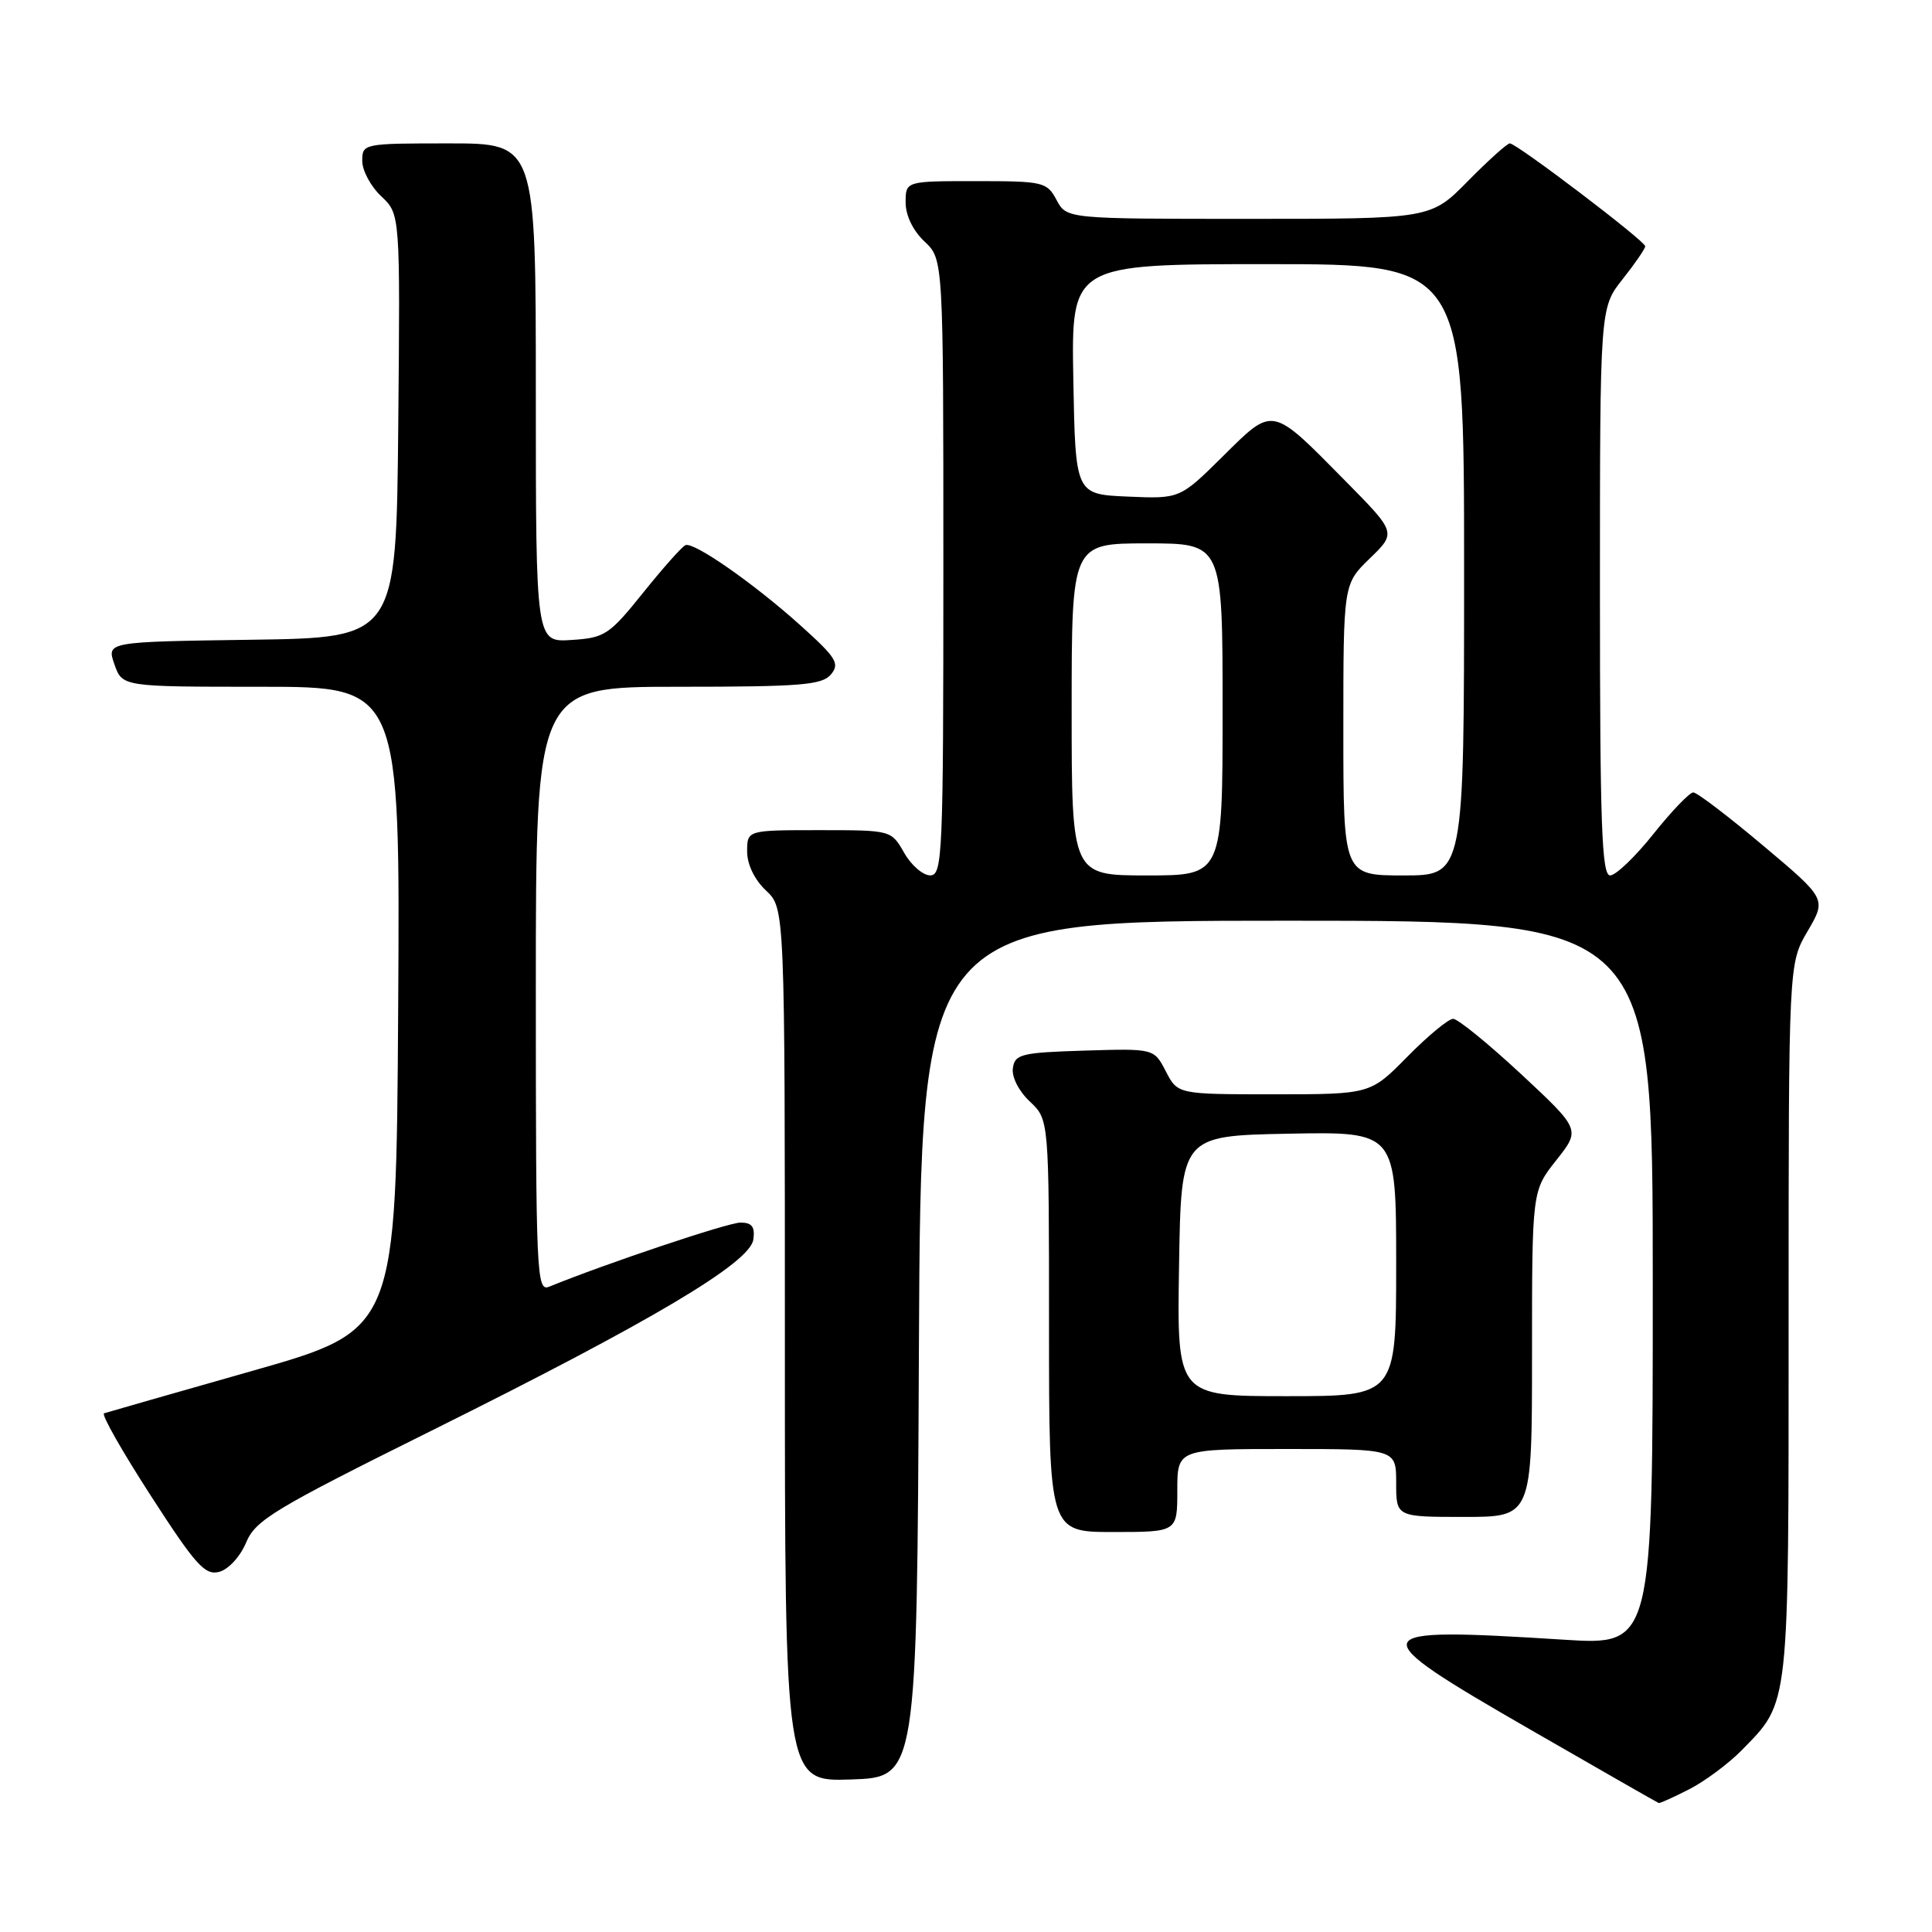 <?xml version="1.0" encoding="UTF-8" standalone="no"?>
<!DOCTYPE svg PUBLIC "-//W3C//DTD SVG 1.1//EN" "http://www.w3.org/Graphics/SVG/1.1/DTD/svg11.dtd" >
<svg xmlns="http://www.w3.org/2000/svg" xmlns:xlink="http://www.w3.org/1999/xlink" version="1.1" viewBox="0 0 256 256">
 <g >
 <path fill="currentColor"
d=" M 223.84 237.08 C 225.91 236.02 229.02 233.71 230.76 231.94 C 237.17 225.38 237.00 226.90 237.00 174.94 C 237.00 127.68 237.00 127.68 239.51 123.40 C 242.02 119.11 242.02 119.11 233.64 112.06 C 229.03 108.18 224.86 105.00 224.37 105.00 C 223.88 105.00 221.50 107.48 219.09 110.50 C 216.68 113.53 214.09 116.00 213.35 116.00 C 212.24 116.00 212.00 109.31 212.00 78.39 C 212.00 40.79 212.00 40.79 215.00 37.00 C 216.65 34.92 218.00 32.95 218.00 32.63 C 218.00 31.94 200.97 19.00 200.06 19.00 C 199.71 19.00 197.21 21.25 194.50 24.00 C 189.58 29.00 189.58 29.00 165.46 29.00 C 141.34 29.00 141.34 29.00 140.00 26.50 C 138.72 24.11 138.26 24.00 129.33 24.00 C 120.00 24.00 120.00 24.00 120.00 26.83 C 120.00 28.55 120.98 30.57 122.50 32.00 C 125.00 34.35 125.00 34.35 125.00 75.17 C 125.00 113.39 124.89 116.00 123.25 115.99 C 122.29 115.99 120.73 114.64 119.80 112.99 C 118.09 110.00 118.09 110.00 108.55 110.00 C 99.00 110.00 99.00 110.00 99.00 112.83 C 99.00 114.55 99.98 116.57 101.50 118.00 C 104.00 120.35 104.00 120.35 104.00 178.21 C 104.00 236.08 104.00 236.08 112.75 235.79 C 121.50 235.50 121.50 235.50 121.76 178.75 C 122.02 122.00 122.02 122.00 170.51 122.00 C 219.00 122.00 219.00 122.00 219.00 170.00 C 219.00 218.01 219.00 218.01 207.25 217.27 C 180.38 215.57 180.16 216.15 202.74 229.16 C 211.96 234.47 219.63 238.86 219.79 238.91 C 219.95 238.96 221.77 238.14 223.84 237.08 Z  M 32.61 204.40 C 33.85 201.42 36.29 199.95 57.24 189.54 C 86.39 175.05 99.38 167.33 99.82 164.25 C 100.06 162.55 99.64 162.00 98.11 162.00 C 96.47 162.00 80.28 167.43 72.75 170.50 C 71.10 171.17 71.00 168.91 71.00 131.11 C 71.00 91.00 71.00 91.00 89.88 91.00 C 106.15 91.00 108.94 90.77 110.11 89.36 C 111.31 87.92 110.81 87.13 105.99 82.80 C 99.86 77.30 92.01 71.82 90.84 72.23 C 90.41 72.38 87.90 75.20 85.25 78.50 C 80.72 84.14 80.14 84.52 75.71 84.80 C 71.00 85.11 71.00 85.11 71.00 52.05 C 71.00 19.00 71.00 19.00 59.50 19.00 C 48.13 19.00 48.00 19.03 48.00 21.33 C 48.00 22.60 49.13 24.71 50.52 26.01 C 53.03 28.38 53.03 28.38 52.77 56.44 C 52.50 84.50 52.50 84.50 33.31 84.77 C 14.12 85.04 14.12 85.04 15.16 88.02 C 16.20 91.00 16.20 91.00 34.61 91.00 C 53.02 91.00 53.02 91.00 52.76 133.61 C 52.50 176.22 52.50 176.22 33.50 181.63 C 23.05 184.60 14.18 187.14 13.79 187.27 C 13.39 187.40 16.18 192.30 19.97 198.17 C 25.92 207.39 27.16 208.77 29.04 208.28 C 30.27 207.96 31.83 206.26 32.61 204.40 Z  M 156.00 197.50 C 156.00 192.00 156.00 192.00 170.50 192.00 C 185.00 192.00 185.00 192.00 185.00 196.50 C 185.00 201.00 185.00 201.00 194.00 201.00 C 203.00 201.00 203.00 201.00 203.00 179.39 C 203.00 157.79 203.00 157.79 206.22 153.73 C 209.43 149.67 209.43 149.67 201.56 142.33 C 197.22 138.30 193.17 135.00 192.55 135.00 C 191.93 135.00 189.21 137.25 186.50 140.00 C 181.58 145.00 181.58 145.00 168.81 145.00 C 156.05 145.00 156.05 145.00 154.48 141.96 C 152.91 138.93 152.91 138.93 143.71 139.21 C 135.32 139.47 134.47 139.68 134.21 141.54 C 134.04 142.71 135.00 144.59 136.46 145.96 C 139.00 148.35 139.00 148.35 139.00 175.67 C 139.00 203.00 139.00 203.00 147.50 203.00 C 156.00 203.00 156.00 203.00 156.00 197.50 Z  M 142.00 94.00 C 142.00 72.00 142.00 72.00 152.00 72.00 C 162.00 72.00 162.00 72.00 162.00 94.00 C 162.00 116.00 162.00 116.00 152.00 116.00 C 142.00 116.00 142.00 116.00 142.00 94.00 Z  M 178.00 96.70 C 178.00 77.39 178.00 77.39 181.51 73.99 C 185.03 70.58 185.03 70.58 178.26 63.72 C 168.39 53.71 168.78 53.79 162.05 60.45 C 156.34 66.10 156.34 66.10 149.42 65.80 C 142.50 65.50 142.50 65.50 142.22 50.25 C 141.95 35.00 141.95 35.00 167.97 35.00 C 194.00 35.00 194.00 35.00 194.00 75.50 C 194.00 116.00 194.00 116.00 186.00 116.00 C 178.00 116.00 178.00 116.00 178.00 96.70 Z  M 156.23 167.75 C 156.50 150.50 156.50 150.50 170.75 150.22 C 185.00 149.95 185.00 149.95 185.00 167.47 C 185.00 185.00 185.00 185.00 170.48 185.00 C 155.95 185.00 155.95 185.00 156.23 167.75 Z "/>
</g>
</svg>